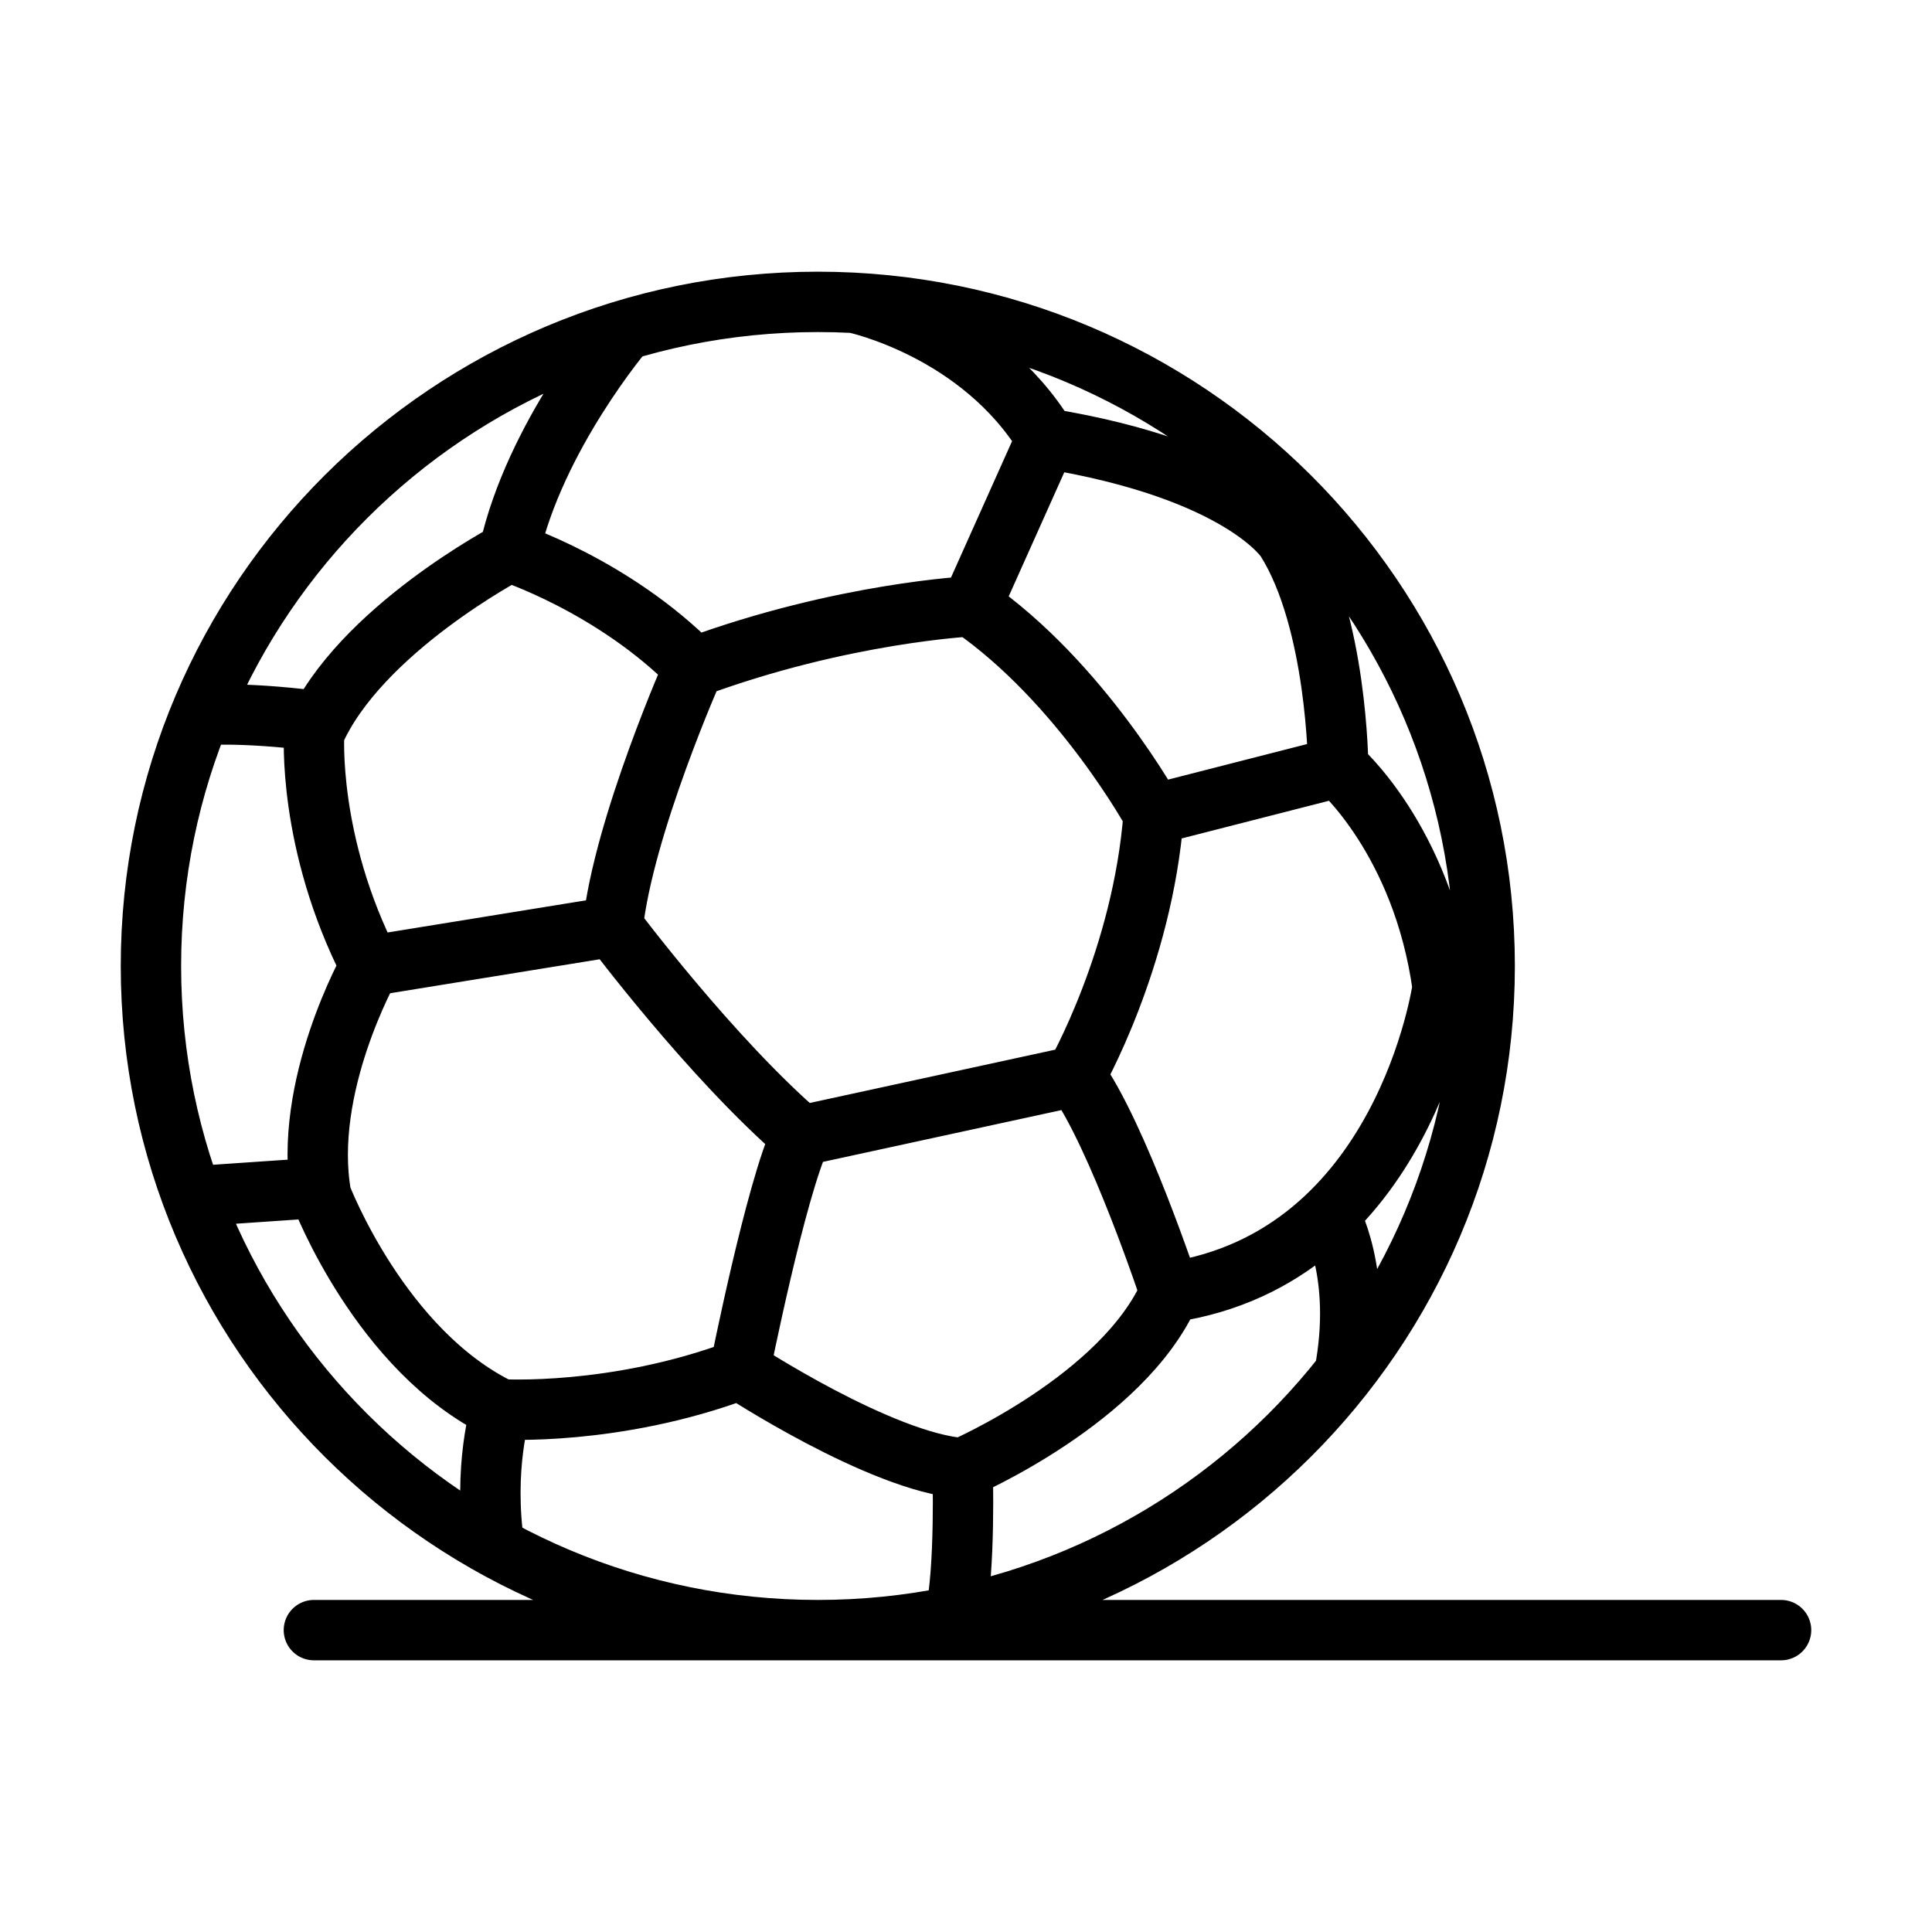 <svg width="32" height="32" viewBox="0 0 32 32" fill="none" xmlns="http://www.w3.org/2000/svg">
<path d="M5.199 27C5.199 27 20.487 27 29.5 27M11.494 11.053C11.494 11.053 10.327 13.681 10.149 15.349C10.149 15.349 11.774 17.522 13.271 18.811L17.811 17.825C17.811 17.825 18.927 15.879 19.108 13.49M11.494 11.053C13.956 10.143 16.086 10.042 16.086 10.042M11.494 11.053C10.158 9.696 8.432 9.14 8.432 9.14M19.108 13.49C19.108 13.49 17.913 11.305 16.086 10.042M19.108 13.49L22.165 12.708M16.086 10.042L17.331 7.262M22.165 12.708C22.165 12.708 22.152 10.294 21.302 8.943C21.302 8.943 20.577 7.793 17.331 7.262M22.165 12.708C22.165 12.708 23.559 13.905 23.895 16.351C23.895 16.351 23.268 20.832 19.378 21.405M17.331 7.262C16.231 5.451 14.15 5.016 14.15 5.016M10.351 5.467C10.351 5.467 8.856 7.22 8.432 9.14M8.432 9.14C8.432 9.14 5.948 10.442 5.204 12.142C5.204 12.142 5.083 13.945 6.132 15.998L10.149 15.347M6.132 16C6.132 16 4.998 18.002 5.32 19.805C5.32 19.805 6.301 22.382 8.296 23.343M8.296 23.343C8.296 23.343 10.191 23.461 12.255 22.686M8.296 23.343C8.296 23.343 7.992 24.308 8.188 25.622M12.255 22.686C12.255 22.686 12.847 19.703 13.27 18.81M12.255 22.686C12.255 22.686 14.59 24.219 15.944 24.319M3.315 11.845C3.315 11.845 3.996 11.785 5.199 11.937M3.183 19.817L5.263 19.675M15.944 24.319C15.944 24.319 18.6 23.174 19.378 21.405M15.944 24.319C15.944 24.319 15.995 26.014 15.817 26.767M19.378 21.405C19.378 21.405 18.515 18.794 17.813 17.825M22.015 20.114C22.015 20.114 22.587 21.079 22.267 22.75M24.591 16C24.591 22.075 19.646 27 13.546 27C7.445 27 2.5 22.075 2.5 16C2.5 9.925 7.445 5 13.546 5C19.646 5 24.591 9.925 24.591 16Z" stroke="black" stroke-linecap="round"/>
</svg>
